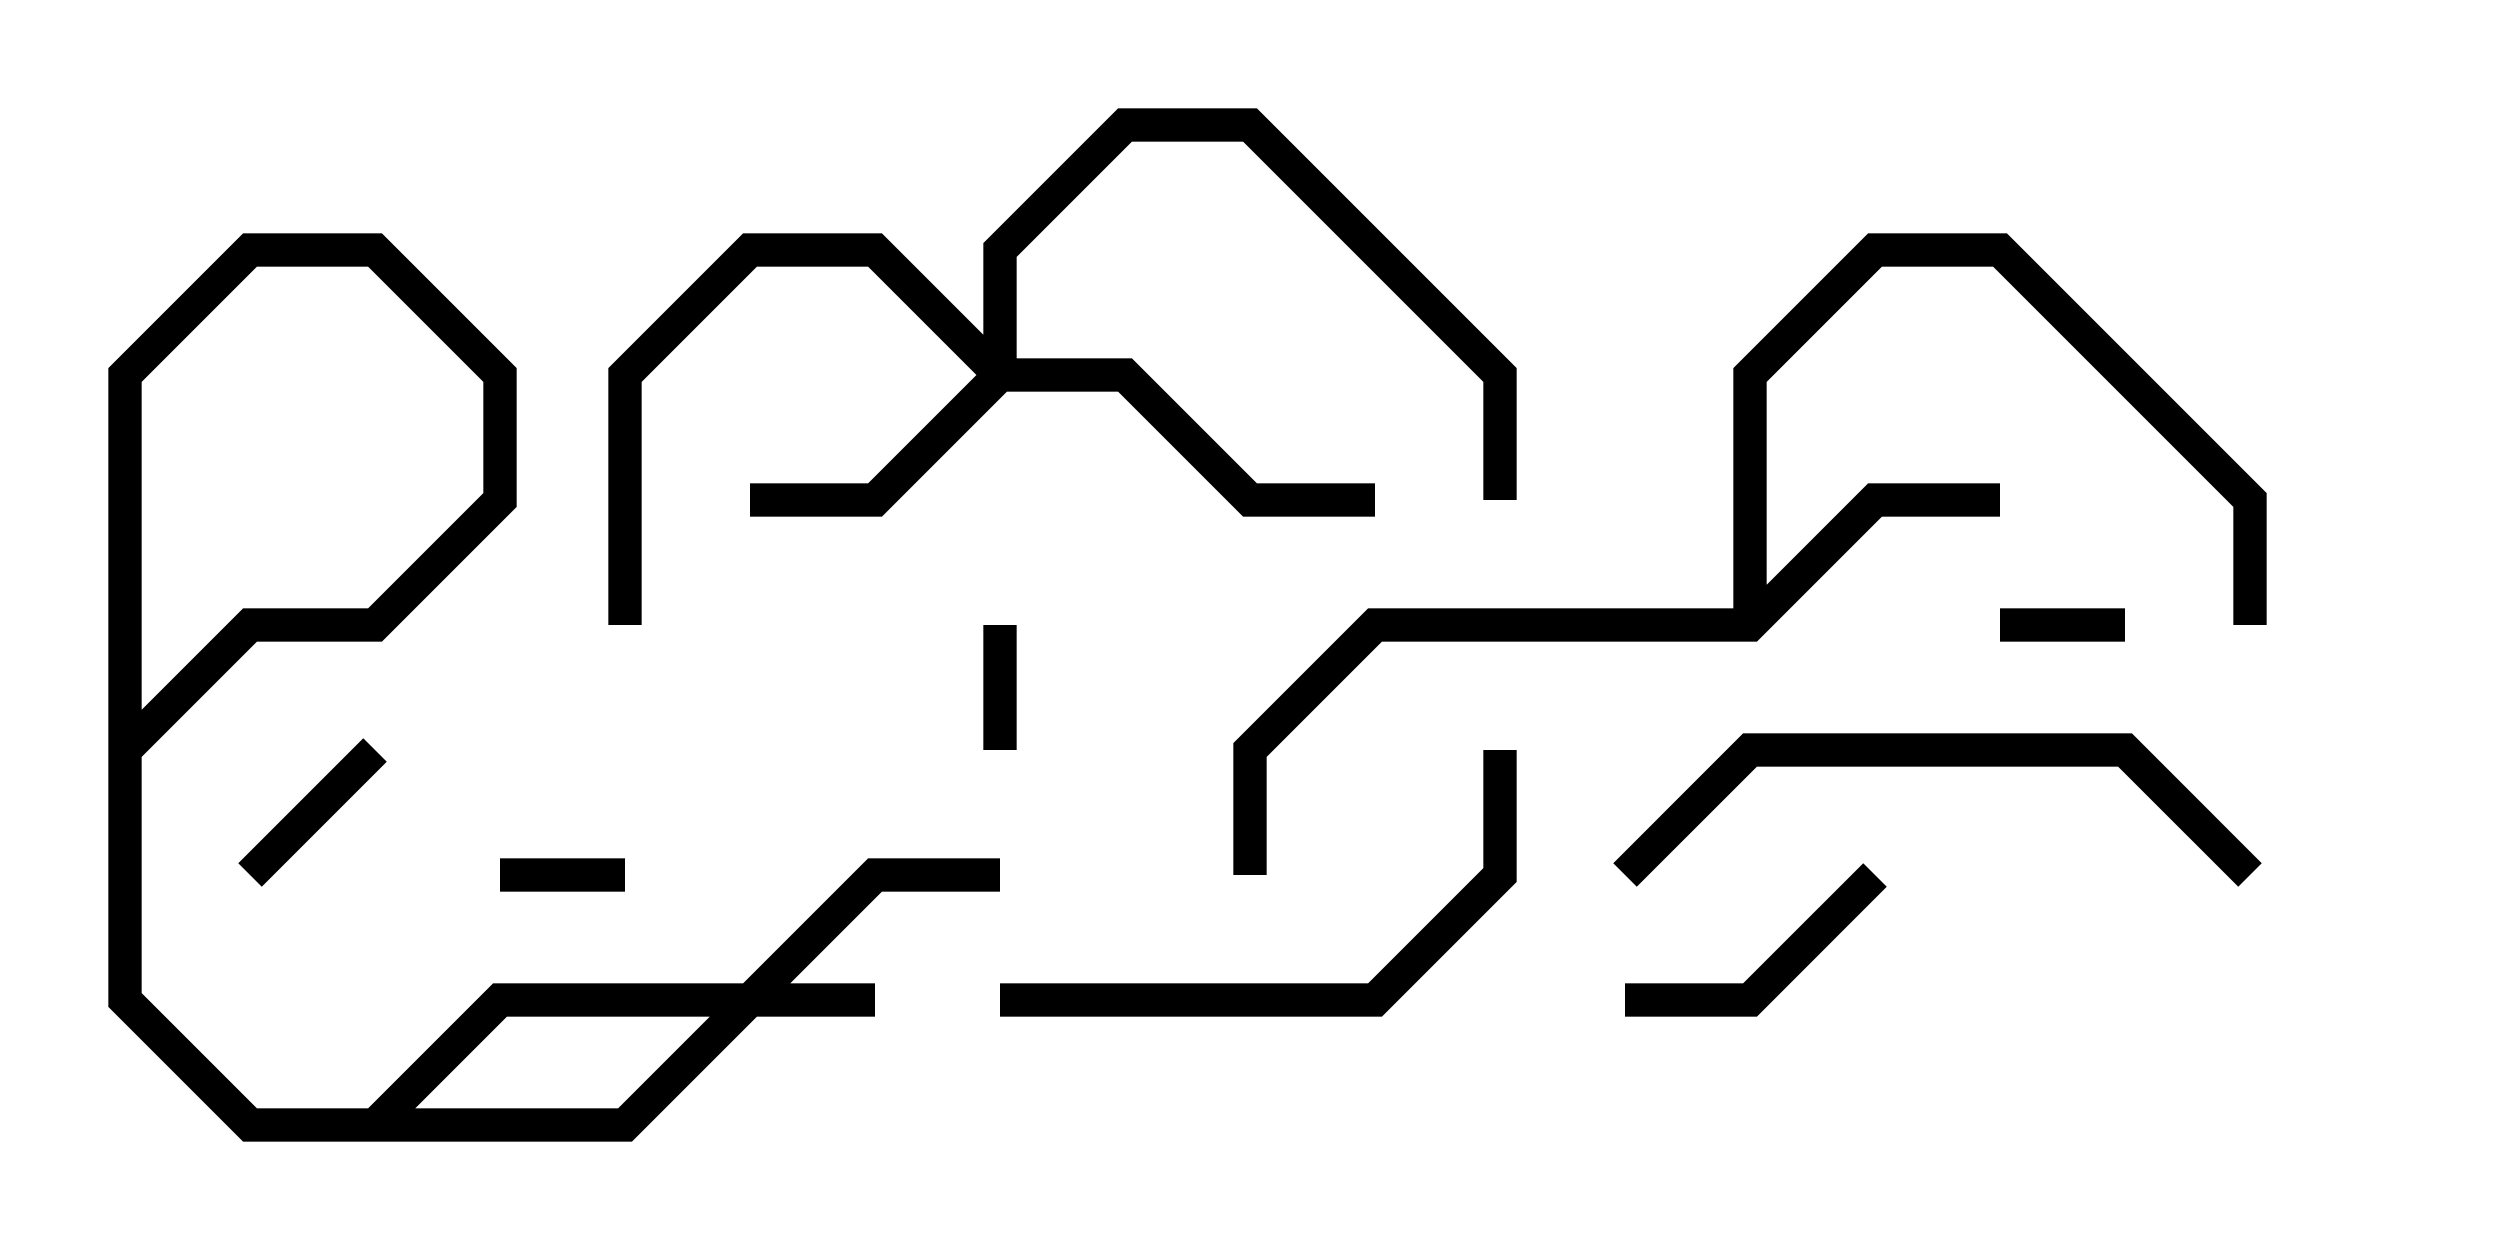 <svg version="1.1" width="30" height="15" xmlns="http://www.w3.org/2000/svg"><path d="M20.8,7.3L20.8,4.417L22.417,2.8L24.083,2.8L27.2,5.917L27.2,7.5L26.8,7.5L26.8,6.083L23.917,3.2L22.583,3.2L21.2,4.583L21.2,7.017L22.417,5.8L24,5.8L24,6.2L22.583,6.2L21.083,7.7L16.583,7.7L15.2,9.083L15.2,10.5L14.8,10.5L14.8,8.917L16.417,7.3z" stroke="none"/><path d="M11.8,4.017L11.8,2.917L13.417,1.3L15.083,1.3L18.2,4.417L18.2,6L17.8,6L17.8,4.583L14.917,1.7L13.583,1.7L12.2,3.083L12.2,4.3L13.583,4.3L15.083,5.8L16.5,5.8L16.5,6.2L14.917,6.2L13.417,4.7L12.083,4.7L10.583,6.2L9,6.2L9,5.8L10.417,5.8L11.717,4.5L10.417,3.2L9.083,3.2L7.7,4.583L7.7,7.5L7.3,7.5L7.3,4.417L8.917,2.8L10.583,2.8z" stroke="none"/><path d="M6,10.7L6,10.3L7.5,10.3L7.5,10.7z" stroke="none"/><path d="M11.8,7.5L12.2,7.5L12.2,9L11.8,9z" stroke="none"/><path d="M24,7.7L24,7.3L25.5,7.3L25.5,7.7z" stroke="none"/><path d="M4.359,8.859L4.641,9.141L3.141,10.641L2.859,10.359z" stroke="none"/><path d="M12,10.3L12,10.7L10.583,10.7L9.083,12.2L6.083,12.2L4.583,13.7L2.917,13.7L1.3,12.083L1.3,4.417L2.917,2.8L4.583,2.8L6.2,4.417L6.2,6.083L4.583,7.7L3.083,7.7L1.7,9.083L1.7,11.917L3.083,13.3L7.417,13.3L8.917,11.8L10.5,11.8L10.5,12.2L9.083,12.2L7.583,13.7L2.917,13.7L1.3,12.083L1.3,8.917L2.917,7.3L4.417,7.3L5.8,5.917L5.8,4.583L4.417,3.2L3.083,3.2L1.7,4.583L1.7,11.917L3.083,13.3L4.417,13.3L5.917,11.8L8.917,11.8L10.417,10.3z" stroke="none"/><path d="M22.359,10.359L22.641,10.641L21.083,12.2L19.5,12.2L19.5,11.8L20.917,11.8z" stroke="none"/><path d="M12,12.2L12,11.8L16.417,11.8L17.8,10.417L17.8,9L18.2,9L18.2,10.583L16.583,12.2z" stroke="none"/><path d="M27.141,10.359L26.859,10.641L25.417,9.2L21.083,9.2L19.641,10.641L19.359,10.359L20.917,8.8L25.583,8.8z" stroke="none"/></svg>